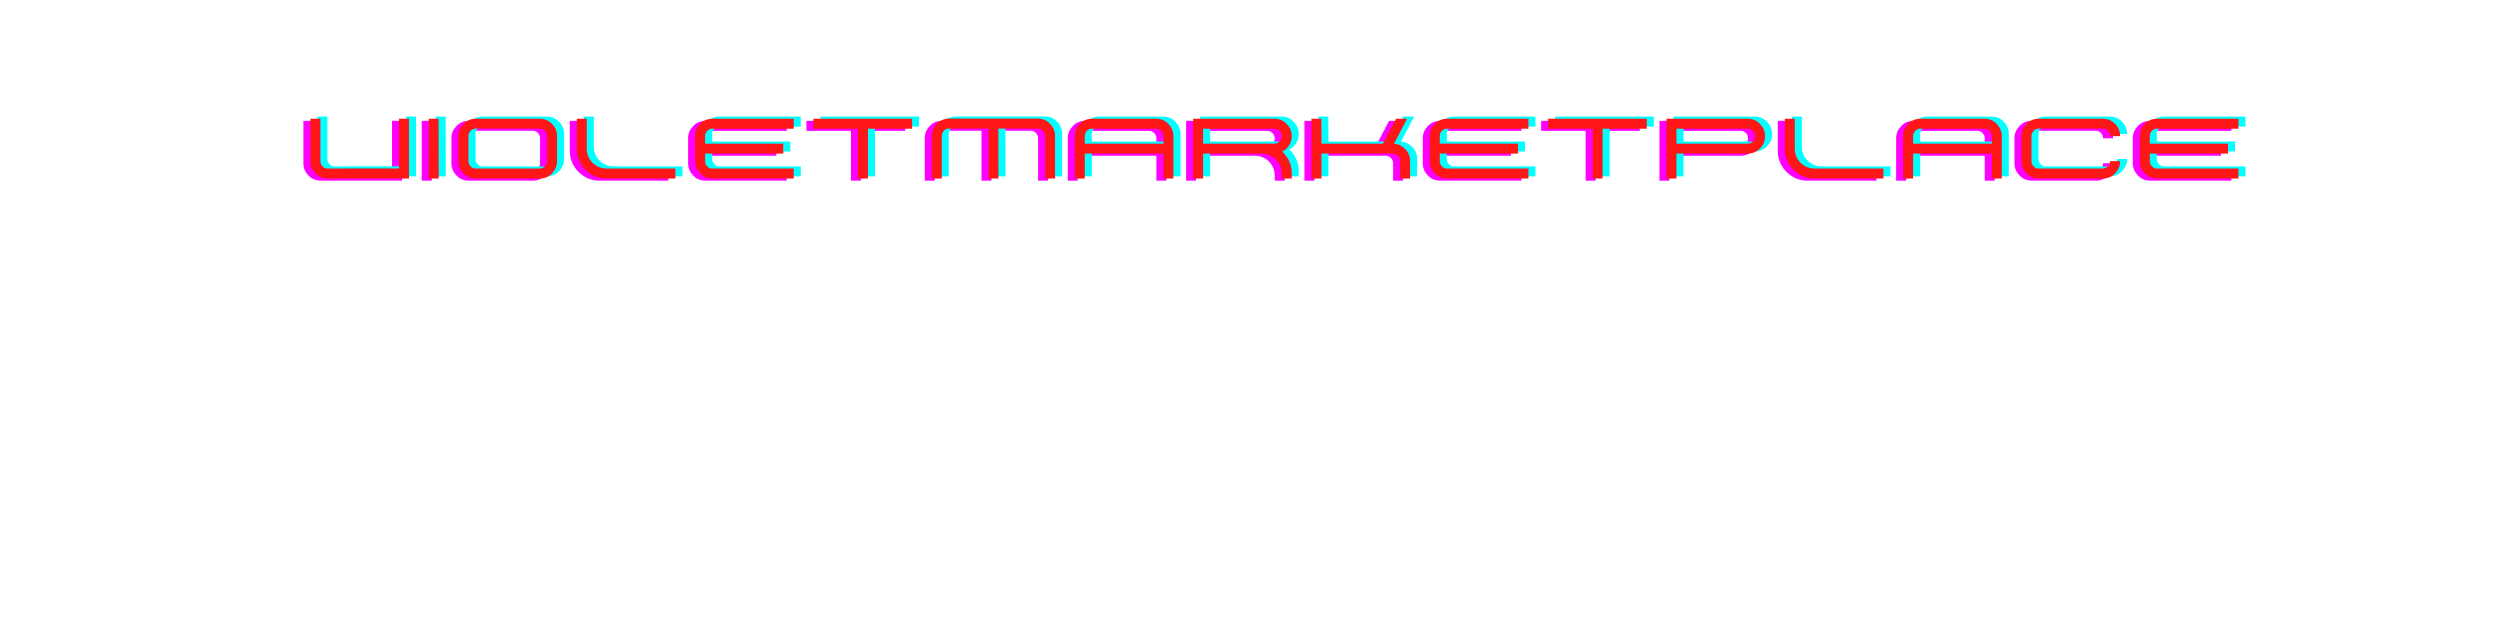 <svg xmlns="http://www.w3.org/2000/svg" xmlns:xlink="http://www.w3.org/1999/xlink" width="280" height="70" zoomAndPan="magnify" viewBox="0 0 210 52.5" preserveAspectRatio="xMidYMid meet" version="1.0"><defs><g/></defs><g fill="#ff00ff" fill-opacity="1"><g transform="translate(24.657, 15.176)"><g><path d="M 8.273 -5.023 L 8.273 -0.848 L 2.176 -0.84 C 2.062 -0.859 1.945 -0.922 1.855 -1.016 C 1.73 -1.141 1.668 -1.285 1.668 -1.461 L 1.668 -5.023 L 0.828 -5.023 L 0.828 -1.461 C 0.828 -1.055 0.973 -0.715 1.262 -0.426 C 1.543 -0.133 1.887 0 2.301 0 L 9.113 0 L 9.113 -5.023 Z M 8.273 -5.023 "/></g></g></g><g fill="#ff00ff" fill-opacity="1"><g transform="translate(34.598, 15.176)"><g><path d="M 1.656 -5.023 L 0.828 -5.023 L 0.828 0 L 1.668 0 Z M 1.656 -5.023 "/></g></g></g><g fill="#ff00ff" fill-opacity="1"><g transform="translate(37.093, 15.176)"><g><path d="M 8.68 -4.598 C 8.387 -4.887 8.059 -5.023 7.645 -5.023 L 2.289 -5.023 C 1.875 -5.023 1.543 -4.887 1.262 -4.598 C 0.973 -4.297 0.828 -3.977 0.828 -3.582 L 0.828 -1.461 C 0.828 -1.055 0.973 -0.715 1.262 -0.426 C 1.543 -0.133 1.887 0 2.301 0 L 7.652 0 C 8.066 0 8.398 -0.133 8.68 -0.426 C 8.969 -0.727 9.113 -1.055 9.113 -1.461 L 9.113 -3.562 C 9.113 -3.965 8.969 -4.309 8.68 -4.598 Z M 8.09 -1.023 C 7.965 -0.902 7.82 -0.84 7.645 -0.84 L 2.176 -0.84 C 2.062 -0.859 1.945 -0.922 1.855 -1.016 C 1.73 -1.141 1.668 -1.285 1.668 -1.461 L 1.668 -3.562 C 1.668 -3.738 1.73 -3.883 1.855 -4.008 C 1.977 -4.133 2.125 -4.195 2.301 -4.195 L 7.645 -4.195 C 7.82 -4.195 7.965 -4.133 8.09 -4.008 C 8.211 -3.883 8.273 -3.738 8.273 -3.562 L 8.273 -1.461 C 8.273 -1.293 8.211 -1.148 8.09 -1.023 Z M 8.09 -1.023 "/></g></g></g><g fill="#ff00ff" fill-opacity="1"><g transform="translate(47.033, 15.176)"><g><path d="M 3.336 -0.84 C 2.867 -0.84 2.477 -1.004 2.152 -1.324 C 1.824 -1.656 1.668 -2.051 1.668 -2.508 L 1.668 -5.023 L 0.828 -5.023 L 0.828 -2.508 C 0.828 -1.824 1.078 -1.23 1.562 -0.734 C 2.051 -0.25 2.641 0 3.336 0 L 9.113 0 L 9.113 -0.84 Z M 3.336 -0.84 "/></g></g></g><g fill="#ff00ff" fill-opacity="1"><g transform="translate(56.974, 15.176)"><g><path d="M 1.855 -4.008 C 1.945 -4.102 2.062 -4.164 2.176 -4.184 L 9.113 -4.184 L 9.113 -5.023 L 2.301 -5.023 C 1.887 -5.023 1.543 -4.887 1.262 -4.598 C 0.973 -4.297 0.828 -3.965 0.828 -3.562 L 0.828 -1.461 C 0.828 -1.055 0.973 -0.727 1.262 -0.426 C 1.543 -0.133 1.887 0 2.301 0 L 9.113 0 L 9.113 -0.84 L 2.176 -0.84 C 2.062 -0.859 1.945 -0.922 1.855 -1.016 C 1.73 -1.141 1.668 -1.285 1.668 -1.461 L 1.668 -2.094 L 8.234 -2.094 L 8.234 -2.93 L 1.668 -2.93 L 1.668 -3.562 C 1.668 -3.738 1.73 -3.883 1.855 -4.008 Z M 1.855 -4.008 "/></g></g></g><g fill="#ff00ff" fill-opacity="1"><g transform="translate(66.914, 15.176)"><g><path d="M 9.113 -5.023 L 9.113 -4.184 L 5.406 -4.184 L 5.406 0 L 4.566 0 L 4.566 -4.184 L 0.828 -4.184 L 0.828 -5.023 Z M 9.113 -5.023 "/></g></g></g><g fill="#ff00ff" fill-opacity="1"><g transform="translate(76.854, 15.176)"><g><path d="M 10.75 -4.609 C 10.469 -4.898 10.141 -5.031 9.727 -5.031 L 2.301 -5.031 C 1.887 -5.031 1.543 -4.898 1.262 -4.609 C 0.973 -4.309 0.828 -3.977 0.828 -3.574 L 0.828 0 L 1.668 0 L 1.668 -3.574 C 1.668 -3.75 1.73 -3.895 1.855 -4.02 C 1.945 -4.113 2.062 -4.172 2.176 -4.195 L 5.594 -4.195 L 5.594 0 L 6.43 0 L 6.422 -4.195 L 9.715 -4.195 C 9.891 -4.195 10.035 -4.133 10.16 -4.008 C 10.285 -3.883 10.348 -3.738 10.348 -3.574 L 10.348 0 L 11.184 0 L 11.184 -3.574 C 11.184 -3.977 11.039 -4.309 10.75 -4.609 Z M 10.75 -4.609 "/></g></g></g><g fill="#ff00ff" fill-opacity="1"><g transform="translate(88.866, 15.176)"><g><path d="M 8.68 -4.598 C 8.398 -4.887 8.066 -5.023 7.652 -5.023 L 2.301 -5.023 C 1.887 -5.023 1.543 -4.887 1.262 -4.598 C 0.973 -4.297 0.828 -3.965 0.828 -3.562 L 0.828 0 L 1.668 0 L 1.668 -2.094 L 8.273 -2.094 L 8.273 0 L 9.113 0 L 9.113 -3.562 C 9.113 -3.965 8.969 -4.297 8.68 -4.598 Z M 8.273 -2.93 L 1.668 -2.93 L 1.668 -3.562 C 1.668 -3.738 1.73 -3.883 1.855 -4.008 C 1.945 -4.102 2.062 -4.164 2.176 -4.184 L 7.645 -4.184 C 7.82 -4.184 7.965 -4.121 8.09 -3.996 C 8.211 -3.875 8.273 -3.727 8.273 -3.562 Z M 8.273 -2.93 "/></g></g></g><g fill="#ff00ff" fill-opacity="1"><g transform="translate(98.806, 15.176)"><g><path d="M 8.895 -2.785 C 9.043 -3.023 9.113 -3.273 9.113 -3.562 C 9.113 -3.957 8.969 -4.297 8.68 -4.586 C 8.398 -4.879 8.059 -5.023 7.645 -5.023 L 0.828 -5.023 L 0.828 0 L 1.668 0 L 1.668 -2.094 L 6.605 -2.094 C 7.062 -2.094 7.457 -1.926 7.789 -1.605 C 8.109 -1.273 8.273 -0.879 8.273 -0.426 L 8.273 0 L 9.113 0 L 9.113 -0.426 C 9.113 -1.148 8.844 -1.762 8.316 -2.258 C 8.555 -2.383 8.75 -2.559 8.895 -2.785 Z M 8.09 -3.117 C 7.965 -2.992 7.82 -2.93 7.645 -2.93 L 1.668 -2.93 L 1.668 -4.184 L 7.645 -4.184 C 7.82 -4.184 7.965 -4.121 8.09 -3.996 C 8.211 -3.875 8.273 -3.727 8.273 -3.562 C 8.273 -3.387 8.211 -3.23 8.09 -3.117 Z M 8.09 -3.117 "/></g></g></g><g fill="#ff00ff" fill-opacity="1"><g transform="translate(108.746, 15.176)"><g><path d="M 8.68 -2.496 C 8.43 -2.754 8.129 -2.898 7.766 -2.93 L 8.863 -5.023 L 7.934 -5.023 L 6.836 -2.93 L 1.668 -2.93 L 1.668 -3.562 L 1.656 -5.023 L 0.828 -5.023 L 0.828 0 L 1.668 0 L 1.668 -2.094 L 7.645 -2.094 C 7.82 -2.094 7.965 -2.031 8.09 -1.906 C 8.211 -1.793 8.273 -1.637 8.273 -1.461 L 8.273 0 L 9.113 0 L 9.113 -1.461 C 9.113 -1.875 8.969 -2.215 8.68 -2.496 Z M 8.68 -2.496 "/></g></g></g><g fill="#ff00ff" fill-opacity="1"><g transform="translate(118.687, 15.176)"><g><path d="M 1.855 -4.008 C 1.945 -4.102 2.062 -4.164 2.176 -4.184 L 9.113 -4.184 L 9.113 -5.023 L 2.301 -5.023 C 1.887 -5.023 1.543 -4.887 1.262 -4.598 C 0.973 -4.297 0.828 -3.965 0.828 -3.562 L 0.828 -1.461 C 0.828 -1.055 0.973 -0.727 1.262 -0.426 C 1.543 -0.133 1.887 0 2.301 0 L 9.113 0 L 9.113 -0.84 L 2.176 -0.84 C 2.062 -0.859 1.945 -0.922 1.855 -1.016 C 1.73 -1.141 1.668 -1.285 1.668 -1.461 L 1.668 -2.094 L 8.234 -2.094 L 8.234 -2.93 L 1.668 -2.93 L 1.668 -3.562 C 1.668 -3.738 1.73 -3.883 1.855 -4.008 Z M 1.855 -4.008 "/></g></g></g><g fill="#ff00ff" fill-opacity="1"><g transform="translate(128.627, 15.176)"><g><path d="M 9.113 -5.023 L 9.113 -4.184 L 5.406 -4.184 L 5.406 0 L 4.566 0 L 4.566 -4.184 L 0.828 -4.184 L 0.828 -5.023 Z M 9.113 -5.023 "/></g></g></g><g fill="#ff00ff" fill-opacity="1"><g transform="translate(138.567, 15.176)"><g><path d="M 8.68 -4.586 C 8.398 -4.879 8.059 -5.023 7.645 -5.023 L 0.828 -5.023 L 0.828 0 L 1.668 0 L 1.668 -2.094 L 7.645 -2.094 C 8.059 -2.094 8.398 -2.238 8.68 -2.527 C 8.969 -2.805 9.113 -3.148 9.113 -3.562 C 9.113 -3.957 8.969 -4.297 8.68 -4.586 Z M 8.09 -3.117 C 7.965 -2.992 7.82 -2.93 7.645 -2.93 L 1.668 -2.93 L 1.668 -4.184 L 7.645 -4.184 C 7.82 -4.184 7.965 -4.121 8.09 -3.996 C 8.211 -3.875 8.273 -3.727 8.273 -3.562 C 8.273 -3.387 8.211 -3.23 8.09 -3.117 Z M 8.09 -3.117 "/></g></g></g><g fill="#ff00ff" fill-opacity="1"><g transform="translate(148.507, 15.176)"><g><path d="M 3.336 -0.84 C 2.867 -0.84 2.477 -1.004 2.152 -1.324 C 1.824 -1.656 1.668 -2.051 1.668 -2.508 L 1.668 -5.023 L 0.828 -5.023 L 0.828 -2.508 C 0.828 -1.824 1.078 -1.23 1.562 -0.734 C 2.051 -0.25 2.641 0 3.336 0 L 9.113 0 L 9.113 -0.84 Z M 3.336 -0.84 "/></g></g></g><g fill="#ff00ff" fill-opacity="1"><g transform="translate(158.448, 15.176)"><g><path d="M 8.68 -4.598 C 8.398 -4.887 8.066 -5.023 7.652 -5.023 L 2.301 -5.023 C 1.887 -5.023 1.543 -4.887 1.262 -4.598 C 0.973 -4.297 0.828 -3.965 0.828 -3.562 L 0.828 0 L 1.668 0 L 1.668 -2.094 L 8.273 -2.094 L 8.273 0 L 9.113 0 L 9.113 -3.562 C 9.113 -3.965 8.969 -4.297 8.68 -4.598 Z M 8.273 -2.93 L 1.668 -2.93 L 1.668 -3.562 C 1.668 -3.738 1.73 -3.883 1.855 -4.008 C 1.945 -4.102 2.062 -4.164 2.176 -4.184 L 7.645 -4.184 C 7.82 -4.184 7.965 -4.121 8.09 -3.996 C 8.211 -3.875 8.273 -3.727 8.273 -3.562 Z M 8.273 -2.93 "/></g></g></g><g fill="#ff00ff" fill-opacity="1"><g transform="translate(168.388, 15.176)"><g><path d="M 8.273 -1.461 C 8.273 -1.293 8.211 -1.148 8.09 -1.023 C 7.965 -0.902 7.82 -0.84 7.645 -0.84 L 2.176 -0.84 C 2.062 -0.859 1.945 -0.922 1.855 -1.016 C 1.73 -1.141 1.668 -1.285 1.668 -1.461 L 1.668 -3.562 C 1.668 -3.738 1.73 -3.883 1.855 -4.008 C 1.977 -4.133 2.125 -4.195 2.301 -4.195 L 7.645 -4.195 C 7.82 -4.195 7.965 -4.133 8.09 -4.008 C 8.211 -3.883 8.273 -3.738 8.273 -3.562 L 9.113 -3.562 C 9.113 -3.965 8.969 -4.309 8.68 -4.598 C 8.387 -4.887 8.059 -5.023 7.645 -5.023 L 2.289 -5.023 C 1.875 -5.023 1.543 -4.887 1.262 -4.598 C 0.973 -4.297 0.828 -3.977 0.828 -3.582 L 0.828 -1.461 C 0.828 -1.055 0.973 -0.715 1.262 -0.426 C 1.543 -0.133 1.887 0 2.301 0 L 7.652 0 C 8.066 0 8.398 -0.133 8.68 -0.426 C 8.969 -0.727 9.113 -1.055 9.113 -1.461 Z M 8.273 -1.461 "/></g></g></g><g fill="#ff00ff" fill-opacity="1"><g transform="translate(178.328, 15.176)"><g><path d="M 1.855 -4.008 C 1.945 -4.102 2.062 -4.164 2.176 -4.184 L 9.113 -4.184 L 9.113 -5.023 L 2.301 -5.023 C 1.887 -5.023 1.543 -4.887 1.262 -4.598 C 0.973 -4.297 0.828 -3.965 0.828 -3.562 L 0.828 -1.461 C 0.828 -1.055 0.973 -0.727 1.262 -0.426 C 1.543 -0.133 1.887 0 2.301 0 L 9.113 0 L 9.113 -0.84 L 2.176 -0.84 C 2.062 -0.859 1.945 -0.922 1.855 -1.016 C 1.73 -1.141 1.668 -1.285 1.668 -1.461 L 1.668 -2.094 L 8.234 -2.094 L 8.234 -2.93 L 1.668 -2.93 L 1.668 -3.562 C 1.668 -3.738 1.73 -3.883 1.855 -4.008 Z M 1.855 -4.008 "/></g></g></g><g fill="#00ffff" fill-opacity="1"><g transform="translate(25.834, 14.816)"><g><path d="M 8.273 -5.023 L 8.273 -0.848 L 2.176 -0.84 C 2.062 -0.859 1.945 -0.922 1.855 -1.016 C 1.73 -1.141 1.668 -1.285 1.668 -1.461 L 1.668 -5.023 L 0.828 -5.023 L 0.828 -1.461 C 0.828 -1.055 0.973 -0.715 1.262 -0.426 C 1.543 -0.133 1.887 0 2.301 0 L 9.113 0 L 9.113 -5.023 Z M 8.273 -5.023 "/></g></g></g><g fill="#00ffff" fill-opacity="1"><g transform="translate(35.775, 14.816)"><g><path d="M 1.656 -5.023 L 0.828 -5.023 L 0.828 0 L 1.668 0 Z M 1.656 -5.023 "/></g></g></g><g fill="#00ffff" fill-opacity="1"><g transform="translate(38.27, 14.816)"><g><path d="M 8.68 -4.598 C 8.387 -4.887 8.059 -5.023 7.645 -5.023 L 2.289 -5.023 C 1.875 -5.023 1.543 -4.887 1.262 -4.598 C 0.973 -4.297 0.828 -3.977 0.828 -3.582 L 0.828 -1.461 C 0.828 -1.055 0.973 -0.715 1.262 -0.426 C 1.543 -0.133 1.887 0 2.301 0 L 7.652 0 C 8.066 0 8.398 -0.133 8.68 -0.426 C 8.969 -0.727 9.113 -1.055 9.113 -1.461 L 9.113 -3.562 C 9.113 -3.965 8.969 -4.309 8.68 -4.598 Z M 8.09 -1.023 C 7.965 -0.902 7.82 -0.84 7.645 -0.84 L 2.176 -0.84 C 2.062 -0.859 1.945 -0.922 1.855 -1.016 C 1.73 -1.141 1.668 -1.285 1.668 -1.461 L 1.668 -3.562 C 1.668 -3.738 1.73 -3.883 1.855 -4.008 C 1.977 -4.133 2.125 -4.195 2.301 -4.195 L 7.645 -4.195 C 7.82 -4.195 7.965 -4.133 8.09 -4.008 C 8.211 -3.883 8.273 -3.738 8.273 -3.562 L 8.273 -1.461 C 8.273 -1.293 8.211 -1.148 8.09 -1.023 Z M 8.09 -1.023 "/></g></g></g><g fill="#00ffff" fill-opacity="1"><g transform="translate(48.21, 14.816)"><g><path d="M 3.336 -0.84 C 2.867 -0.84 2.477 -1.004 2.152 -1.324 C 1.824 -1.656 1.668 -2.051 1.668 -2.508 L 1.668 -5.023 L 0.828 -5.023 L 0.828 -2.508 C 0.828 -1.824 1.078 -1.23 1.562 -0.734 C 2.051 -0.25 2.641 0 3.336 0 L 9.113 0 L 9.113 -0.84 Z M 3.336 -0.84 "/></g></g></g><g fill="#00ffff" fill-opacity="1"><g transform="translate(58.151, 14.816)"><g><path d="M 1.855 -4.008 C 1.945 -4.102 2.062 -4.164 2.176 -4.184 L 9.113 -4.184 L 9.113 -5.023 L 2.301 -5.023 C 1.887 -5.023 1.543 -4.887 1.262 -4.598 C 0.973 -4.297 0.828 -3.965 0.828 -3.562 L 0.828 -1.461 C 0.828 -1.055 0.973 -0.727 1.262 -0.426 C 1.543 -0.133 1.887 0 2.301 0 L 9.113 0 L 9.113 -0.84 L 2.176 -0.84 C 2.062 -0.859 1.945 -0.922 1.855 -1.016 C 1.73 -1.141 1.668 -1.285 1.668 -1.461 L 1.668 -2.094 L 8.234 -2.094 L 8.234 -2.93 L 1.668 -2.93 L 1.668 -3.562 C 1.668 -3.738 1.73 -3.883 1.855 -4.008 Z M 1.855 -4.008 "/></g></g></g><g fill="#00ffff" fill-opacity="1"><g transform="translate(68.091, 14.816)"><g><path d="M 9.113 -5.023 L 9.113 -4.184 L 5.406 -4.184 L 5.406 0 L 4.566 0 L 4.566 -4.184 L 0.828 -4.184 L 0.828 -5.023 Z M 9.113 -5.023 "/></g></g></g><g fill="#00ffff" fill-opacity="1"><g transform="translate(78.031, 14.816)"><g><path d="M 10.75 -4.609 C 10.469 -4.898 10.141 -5.031 9.727 -5.031 L 2.301 -5.031 C 1.887 -5.031 1.543 -4.898 1.262 -4.609 C 0.973 -4.309 0.828 -3.977 0.828 -3.574 L 0.828 0 L 1.668 0 L 1.668 -3.574 C 1.668 -3.75 1.73 -3.895 1.855 -4.02 C 1.945 -4.113 2.062 -4.172 2.176 -4.195 L 5.594 -4.195 L 5.594 0 L 6.43 0 L 6.422 -4.195 L 9.715 -4.195 C 9.891 -4.195 10.035 -4.133 10.16 -4.008 C 10.285 -3.883 10.348 -3.738 10.348 -3.574 L 10.348 0 L 11.184 0 L 11.184 -3.574 C 11.184 -3.977 11.039 -4.309 10.75 -4.609 Z M 10.75 -4.609 "/></g></g></g><g fill="#00ffff" fill-opacity="1"><g transform="translate(90.043, 14.816)"><g><path d="M 8.68 -4.598 C 8.398 -4.887 8.066 -5.023 7.652 -5.023 L 2.301 -5.023 C 1.887 -5.023 1.543 -4.887 1.262 -4.598 C 0.973 -4.297 0.828 -3.965 0.828 -3.562 L 0.828 0 L 1.668 0 L 1.668 -2.094 L 8.273 -2.094 L 8.273 0 L 9.113 0 L 9.113 -3.562 C 9.113 -3.965 8.969 -4.297 8.68 -4.598 Z M 8.273 -2.93 L 1.668 -2.93 L 1.668 -3.562 C 1.668 -3.738 1.73 -3.883 1.855 -4.008 C 1.945 -4.102 2.062 -4.164 2.176 -4.184 L 7.645 -4.184 C 7.82 -4.184 7.965 -4.121 8.09 -3.996 C 8.211 -3.875 8.273 -3.727 8.273 -3.562 Z M 8.273 -2.93 "/></g></g></g><g fill="#00ffff" fill-opacity="1"><g transform="translate(99.983, 14.816)"><g><path d="M 8.895 -2.785 C 9.043 -3.023 9.113 -3.273 9.113 -3.562 C 9.113 -3.957 8.969 -4.297 8.68 -4.586 C 8.398 -4.879 8.059 -5.023 7.645 -5.023 L 0.828 -5.023 L 0.828 0 L 1.668 0 L 1.668 -2.094 L 6.605 -2.094 C 7.062 -2.094 7.457 -1.926 7.789 -1.605 C 8.109 -1.273 8.273 -0.879 8.273 -0.426 L 8.273 0 L 9.113 0 L 9.113 -0.426 C 9.113 -1.148 8.844 -1.762 8.316 -2.258 C 8.555 -2.383 8.75 -2.559 8.895 -2.785 Z M 8.09 -3.117 C 7.965 -2.992 7.82 -2.93 7.645 -2.93 L 1.668 -2.93 L 1.668 -4.184 L 7.645 -4.184 C 7.82 -4.184 7.965 -4.121 8.09 -3.996 C 8.211 -3.875 8.273 -3.727 8.273 -3.562 C 8.273 -3.387 8.211 -3.23 8.09 -3.117 Z M 8.09 -3.117 "/></g></g></g><g fill="#00ffff" fill-opacity="1"><g transform="translate(109.923, 14.816)"><g><path d="M 8.68 -2.496 C 8.43 -2.754 8.129 -2.898 7.766 -2.93 L 8.863 -5.023 L 7.934 -5.023 L 6.836 -2.93 L 1.668 -2.93 L 1.668 -3.562 L 1.656 -5.023 L 0.828 -5.023 L 0.828 0 L 1.668 0 L 1.668 -2.094 L 7.645 -2.094 C 7.82 -2.094 7.965 -2.031 8.09 -1.906 C 8.211 -1.793 8.273 -1.637 8.273 -1.461 L 8.273 0 L 9.113 0 L 9.113 -1.461 C 9.113 -1.875 8.969 -2.215 8.68 -2.496 Z M 8.68 -2.496 "/></g></g></g><g fill="#00ffff" fill-opacity="1"><g transform="translate(119.863, 14.816)"><g><path d="M 1.855 -4.008 C 1.945 -4.102 2.062 -4.164 2.176 -4.184 L 9.113 -4.184 L 9.113 -5.023 L 2.301 -5.023 C 1.887 -5.023 1.543 -4.887 1.262 -4.598 C 0.973 -4.297 0.828 -3.965 0.828 -3.562 L 0.828 -1.461 C 0.828 -1.055 0.973 -0.727 1.262 -0.426 C 1.543 -0.133 1.887 0 2.301 0 L 9.113 0 L 9.113 -0.84 L 2.176 -0.84 C 2.062 -0.859 1.945 -0.922 1.855 -1.016 C 1.73 -1.141 1.668 -1.285 1.668 -1.461 L 1.668 -2.094 L 8.234 -2.094 L 8.234 -2.93 L 1.668 -2.93 L 1.668 -3.562 C 1.668 -3.738 1.73 -3.883 1.855 -4.008 Z M 1.855 -4.008 "/></g></g></g><g fill="#00ffff" fill-opacity="1"><g transform="translate(129.804, 14.816)"><g><path d="M 9.113 -5.023 L 9.113 -4.184 L 5.406 -4.184 L 5.406 0 L 4.566 0 L 4.566 -4.184 L 0.828 -4.184 L 0.828 -5.023 Z M 9.113 -5.023 "/></g></g></g><g fill="#00ffff" fill-opacity="1"><g transform="translate(139.744, 14.816)"><g><path d="M 8.68 -4.586 C 8.398 -4.879 8.059 -5.023 7.645 -5.023 L 0.828 -5.023 L 0.828 0 L 1.668 0 L 1.668 -2.094 L 7.645 -2.094 C 8.059 -2.094 8.398 -2.238 8.68 -2.527 C 8.969 -2.805 9.113 -3.148 9.113 -3.562 C 9.113 -3.957 8.969 -4.297 8.68 -4.586 Z M 8.09 -3.117 C 7.965 -2.992 7.82 -2.93 7.645 -2.93 L 1.668 -2.93 L 1.668 -4.184 L 7.645 -4.184 C 7.82 -4.184 7.965 -4.121 8.09 -3.996 C 8.211 -3.875 8.273 -3.727 8.273 -3.562 C 8.273 -3.387 8.211 -3.23 8.09 -3.117 Z M 8.09 -3.117 "/></g></g></g><g fill="#00ffff" fill-opacity="1"><g transform="translate(149.684, 14.816)"><g><path d="M 3.336 -0.84 C 2.867 -0.84 2.477 -1.004 2.152 -1.324 C 1.824 -1.656 1.668 -2.051 1.668 -2.508 L 1.668 -5.023 L 0.828 -5.023 L 0.828 -2.508 C 0.828 -1.824 1.078 -1.23 1.562 -0.734 C 2.051 -0.25 2.641 0 3.336 0 L 9.113 0 L 9.113 -0.84 Z M 3.336 -0.84 "/></g></g></g><g fill="#00ffff" fill-opacity="1"><g transform="translate(159.625, 14.816)"><g><path d="M 8.68 -4.598 C 8.398 -4.887 8.066 -5.023 7.652 -5.023 L 2.301 -5.023 C 1.887 -5.023 1.543 -4.887 1.262 -4.598 C 0.973 -4.297 0.828 -3.965 0.828 -3.562 L 0.828 0 L 1.668 0 L 1.668 -2.094 L 8.273 -2.094 L 8.273 0 L 9.113 0 L 9.113 -3.562 C 9.113 -3.965 8.969 -4.297 8.68 -4.598 Z M 8.273 -2.93 L 1.668 -2.93 L 1.668 -3.562 C 1.668 -3.738 1.73 -3.883 1.855 -4.008 C 1.945 -4.102 2.062 -4.164 2.176 -4.184 L 7.645 -4.184 C 7.82 -4.184 7.965 -4.121 8.09 -3.996 C 8.211 -3.875 8.273 -3.727 8.273 -3.562 Z M 8.273 -2.93 "/></g></g></g><g fill="#00ffff" fill-opacity="1"><g transform="translate(169.565, 14.816)"><g><path d="M 8.273 -1.461 C 8.273 -1.293 8.211 -1.148 8.09 -1.023 C 7.965 -0.902 7.82 -0.84 7.645 -0.84 L 2.176 -0.84 C 2.062 -0.859 1.945 -0.922 1.855 -1.016 C 1.73 -1.141 1.668 -1.285 1.668 -1.461 L 1.668 -3.562 C 1.668 -3.738 1.73 -3.883 1.855 -4.008 C 1.977 -4.133 2.125 -4.195 2.301 -4.195 L 7.645 -4.195 C 7.82 -4.195 7.965 -4.133 8.09 -4.008 C 8.211 -3.883 8.273 -3.738 8.273 -3.562 L 9.113 -3.562 C 9.113 -3.965 8.969 -4.309 8.68 -4.598 C 8.387 -4.887 8.059 -5.023 7.645 -5.023 L 2.289 -5.023 C 1.875 -5.023 1.543 -4.887 1.262 -4.598 C 0.973 -4.297 0.828 -3.977 0.828 -3.582 L 0.828 -1.461 C 0.828 -1.055 0.973 -0.715 1.262 -0.426 C 1.543 -0.133 1.887 0 2.301 0 L 7.652 0 C 8.066 0 8.398 -0.133 8.68 -0.426 C 8.969 -0.727 9.113 -1.055 9.113 -1.461 Z M 8.273 -1.461 "/></g></g></g><g fill="#00ffff" fill-opacity="1"><g transform="translate(179.505, 14.816)"><g><path d="M 1.855 -4.008 C 1.945 -4.102 2.062 -4.164 2.176 -4.184 L 9.113 -4.184 L 9.113 -5.023 L 2.301 -5.023 C 1.887 -5.023 1.543 -4.887 1.262 -4.598 C 0.973 -4.297 0.828 -3.965 0.828 -3.562 L 0.828 -1.461 C 0.828 -1.055 0.973 -0.727 1.262 -0.426 C 1.543 -0.133 1.887 0 2.301 0 L 9.113 0 L 9.113 -0.84 L 2.176 -0.84 C 2.062 -0.859 1.945 -0.922 1.855 -1.016 C 1.73 -1.141 1.668 -1.285 1.668 -1.461 L 1.668 -2.094 L 8.234 -2.094 L 8.234 -2.93 L 1.668 -2.93 L 1.668 -3.562 C 1.668 -3.738 1.73 -3.883 1.855 -4.008 Z M 1.855 -4.008 "/></g></g></g><g fill="#ff1616" fill-opacity="1"><g transform="translate(25.246, 14.996)"><g><path d="M 8.273 -5.023 L 8.273 -0.848 L 2.176 -0.84 C 2.062 -0.859 1.945 -0.922 1.855 -1.016 C 1.73 -1.141 1.668 -1.285 1.668 -1.461 L 1.668 -5.023 L 0.828 -5.023 L 0.828 -1.461 C 0.828 -1.055 0.973 -0.715 1.262 -0.426 C 1.543 -0.133 1.887 0 2.301 0 L 9.113 0 L 9.113 -5.023 Z M 8.273 -5.023 "/></g></g></g><g fill="#ff1616" fill-opacity="1"><g transform="translate(35.186, 14.996)"><g><path d="M 1.656 -5.023 L 0.828 -5.023 L 0.828 0 L 1.668 0 Z M 1.656 -5.023 "/></g></g></g><g fill="#ff1616" fill-opacity="1"><g transform="translate(37.682, 14.996)"><g><path d="M 8.68 -4.598 C 8.387 -4.887 8.059 -5.023 7.645 -5.023 L 2.289 -5.023 C 1.875 -5.023 1.543 -4.887 1.262 -4.598 C 0.973 -4.297 0.828 -3.977 0.828 -3.582 L 0.828 -1.461 C 0.828 -1.055 0.973 -0.715 1.262 -0.426 C 1.543 -0.133 1.887 0 2.301 0 L 7.652 0 C 8.066 0 8.398 -0.133 8.68 -0.426 C 8.969 -0.727 9.113 -1.055 9.113 -1.461 L 9.113 -3.562 C 9.113 -3.965 8.969 -4.309 8.68 -4.598 Z M 8.09 -1.023 C 7.965 -0.902 7.82 -0.84 7.645 -0.84 L 2.176 -0.84 C 2.062 -0.859 1.945 -0.922 1.855 -1.016 C 1.73 -1.141 1.668 -1.285 1.668 -1.461 L 1.668 -3.562 C 1.668 -3.738 1.73 -3.883 1.855 -4.008 C 1.977 -4.133 2.125 -4.195 2.301 -4.195 L 7.645 -4.195 C 7.82 -4.195 7.965 -4.133 8.09 -4.008 C 8.211 -3.883 8.273 -3.738 8.273 -3.562 L 8.273 -1.461 C 8.273 -1.293 8.211 -1.148 8.09 -1.023 Z M 8.09 -1.023 "/></g></g></g><g fill="#ff1616" fill-opacity="1"><g transform="translate(47.622, 14.996)"><g><path d="M 3.336 -0.84 C 2.867 -0.84 2.477 -1.004 2.152 -1.324 C 1.824 -1.656 1.668 -2.051 1.668 -2.508 L 1.668 -5.023 L 0.828 -5.023 L 0.828 -2.508 C 0.828 -1.824 1.078 -1.23 1.562 -0.734 C 2.051 -0.25 2.641 0 3.336 0 L 9.113 0 L 9.113 -0.84 Z M 3.336 -0.84 "/></g></g></g><g fill="#ff1616" fill-opacity="1"><g transform="translate(57.562, 14.996)"><g><path d="M 1.855 -4.008 C 1.945 -4.102 2.062 -4.164 2.176 -4.184 L 9.113 -4.184 L 9.113 -5.023 L 2.301 -5.023 C 1.887 -5.023 1.543 -4.887 1.262 -4.598 C 0.973 -4.297 0.828 -3.965 0.828 -3.562 L 0.828 -1.461 C 0.828 -1.055 0.973 -0.727 1.262 -0.426 C 1.543 -0.133 1.887 0 2.301 0 L 9.113 0 L 9.113 -0.84 L 2.176 -0.84 C 2.062 -0.859 1.945 -0.922 1.855 -1.016 C 1.73 -1.141 1.668 -1.285 1.668 -1.461 L 1.668 -2.094 L 8.234 -2.094 L 8.234 -2.93 L 1.668 -2.93 L 1.668 -3.562 C 1.668 -3.738 1.73 -3.883 1.855 -4.008 Z M 1.855 -4.008 "/></g></g></g><g fill="#ff1616" fill-opacity="1"><g transform="translate(67.503, 14.996)"><g><path d="M 9.113 -5.023 L 9.113 -4.184 L 5.406 -4.184 L 5.406 0 L 4.566 0 L 4.566 -4.184 L 0.828 -4.184 L 0.828 -5.023 Z M 9.113 -5.023 "/></g></g></g><g fill="#ff1616" fill-opacity="1"><g transform="translate(77.443, 14.996)"><g><path d="M 10.75 -4.609 C 10.469 -4.898 10.141 -5.031 9.727 -5.031 L 2.301 -5.031 C 1.887 -5.031 1.543 -4.898 1.262 -4.609 C 0.973 -4.309 0.828 -3.977 0.828 -3.574 L 0.828 0 L 1.668 0 L 1.668 -3.574 C 1.668 -3.75 1.73 -3.895 1.855 -4.02 C 1.945 -4.113 2.062 -4.172 2.176 -4.195 L 5.594 -4.195 L 5.594 0 L 6.43 0 L 6.422 -4.195 L 9.715 -4.195 C 9.891 -4.195 10.035 -4.133 10.16 -4.008 C 10.285 -3.883 10.348 -3.738 10.348 -3.574 L 10.348 0 L 11.184 0 L 11.184 -3.574 C 11.184 -3.977 11.039 -4.309 10.75 -4.609 Z M 10.75 -4.609 "/></g></g></g><g fill="#ff1616" fill-opacity="1"><g transform="translate(89.454, 14.996)"><g><path d="M 8.68 -4.598 C 8.398 -4.887 8.066 -5.023 7.652 -5.023 L 2.301 -5.023 C 1.887 -5.023 1.543 -4.887 1.262 -4.598 C 0.973 -4.297 0.828 -3.965 0.828 -3.562 L 0.828 0 L 1.668 0 L 1.668 -2.094 L 8.273 -2.094 L 8.273 0 L 9.113 0 L 9.113 -3.562 C 9.113 -3.965 8.969 -4.297 8.68 -4.598 Z M 8.273 -2.93 L 1.668 -2.93 L 1.668 -3.562 C 1.668 -3.738 1.73 -3.883 1.855 -4.008 C 1.945 -4.102 2.062 -4.164 2.176 -4.184 L 7.645 -4.184 C 7.82 -4.184 7.965 -4.121 8.09 -3.996 C 8.211 -3.875 8.273 -3.727 8.273 -3.562 Z M 8.273 -2.93 "/></g></g></g><g fill="#ff1616" fill-opacity="1"><g transform="translate(99.394, 14.996)"><g><path d="M 8.895 -2.785 C 9.043 -3.023 9.113 -3.273 9.113 -3.562 C 9.113 -3.957 8.969 -4.297 8.68 -4.586 C 8.398 -4.879 8.059 -5.023 7.645 -5.023 L 0.828 -5.023 L 0.828 0 L 1.668 0 L 1.668 -2.094 L 6.605 -2.094 C 7.062 -2.094 7.457 -1.926 7.789 -1.605 C 8.109 -1.273 8.273 -0.879 8.273 -0.426 L 8.273 0 L 9.113 0 L 9.113 -0.426 C 9.113 -1.148 8.844 -1.762 8.316 -2.258 C 8.555 -2.383 8.75 -2.559 8.895 -2.785 Z M 8.09 -3.117 C 7.965 -2.992 7.82 -2.93 7.645 -2.93 L 1.668 -2.93 L 1.668 -4.184 L 7.645 -4.184 C 7.82 -4.184 7.965 -4.121 8.09 -3.996 C 8.211 -3.875 8.273 -3.727 8.273 -3.562 C 8.273 -3.387 8.211 -3.23 8.09 -3.117 Z M 8.09 -3.117 "/></g></g></g><g fill="#ff1616" fill-opacity="1"><g transform="translate(109.335, 14.996)"><g><path d="M 8.68 -2.496 C 8.43 -2.754 8.129 -2.898 7.766 -2.93 L 8.863 -5.023 L 7.934 -5.023 L 6.836 -2.93 L 1.668 -2.93 L 1.668 -3.562 L 1.656 -5.023 L 0.828 -5.023 L 0.828 0 L 1.668 0 L 1.668 -2.094 L 7.645 -2.094 C 7.82 -2.094 7.965 -2.031 8.09 -1.906 C 8.211 -1.793 8.273 -1.637 8.273 -1.461 L 8.273 0 L 9.113 0 L 9.113 -1.461 C 9.113 -1.875 8.969 -2.215 8.68 -2.496 Z M 8.68 -2.496 "/></g></g></g><g fill="#ff1616" fill-opacity="1"><g transform="translate(119.275, 14.996)"><g><path d="M 1.855 -4.008 C 1.945 -4.102 2.062 -4.164 2.176 -4.184 L 9.113 -4.184 L 9.113 -5.023 L 2.301 -5.023 C 1.887 -5.023 1.543 -4.887 1.262 -4.598 C 0.973 -4.297 0.828 -3.965 0.828 -3.562 L 0.828 -1.461 C 0.828 -1.055 0.973 -0.727 1.262 -0.426 C 1.543 -0.133 1.887 0 2.301 0 L 9.113 0 L 9.113 -0.84 L 2.176 -0.84 C 2.062 -0.859 1.945 -0.922 1.855 -1.016 C 1.73 -1.141 1.668 -1.285 1.668 -1.461 L 1.668 -2.094 L 8.234 -2.094 L 8.234 -2.93 L 1.668 -2.93 L 1.668 -3.562 C 1.668 -3.738 1.73 -3.883 1.855 -4.008 Z M 1.855 -4.008 "/></g></g></g><g fill="#ff1616" fill-opacity="1"><g transform="translate(129.215, 14.996)"><g><path d="M 9.113 -5.023 L 9.113 -4.184 L 5.406 -4.184 L 5.406 0 L 4.566 0 L 4.566 -4.184 L 0.828 -4.184 L 0.828 -5.023 Z M 9.113 -5.023 "/></g></g></g><g fill="#ff1616" fill-opacity="1"><g transform="translate(139.156, 14.996)"><g><path d="M 8.68 -4.586 C 8.398 -4.879 8.059 -5.023 7.645 -5.023 L 0.828 -5.023 L 0.828 0 L 1.668 0 L 1.668 -2.094 L 7.645 -2.094 C 8.059 -2.094 8.398 -2.238 8.68 -2.527 C 8.969 -2.805 9.113 -3.148 9.113 -3.562 C 9.113 -3.957 8.969 -4.297 8.68 -4.586 Z M 8.09 -3.117 C 7.965 -2.992 7.82 -2.93 7.645 -2.93 L 1.668 -2.93 L 1.668 -4.184 L 7.645 -4.184 C 7.82 -4.184 7.965 -4.121 8.09 -3.996 C 8.211 -3.875 8.273 -3.727 8.273 -3.562 C 8.273 -3.387 8.211 -3.23 8.09 -3.117 Z M 8.09 -3.117 "/></g></g></g><g fill="#ff1616" fill-opacity="1"><g transform="translate(149.096, 14.996)"><g><path d="M 3.336 -0.84 C 2.867 -0.84 2.477 -1.004 2.152 -1.324 C 1.824 -1.656 1.668 -2.051 1.668 -2.508 L 1.668 -5.023 L 0.828 -5.023 L 0.828 -2.508 C 0.828 -1.824 1.078 -1.23 1.562 -0.734 C 2.051 -0.25 2.641 0 3.336 0 L 9.113 0 L 9.113 -0.84 Z M 3.336 -0.84 "/></g></g></g><g fill="#ff1616" fill-opacity="1"><g transform="translate(159.036, 14.996)"><g><path d="M 8.68 -4.598 C 8.398 -4.887 8.066 -5.023 7.652 -5.023 L 2.301 -5.023 C 1.887 -5.023 1.543 -4.887 1.262 -4.598 C 0.973 -4.297 0.828 -3.965 0.828 -3.562 L 0.828 0 L 1.668 0 L 1.668 -2.094 L 8.273 -2.094 L 8.273 0 L 9.113 0 L 9.113 -3.562 C 9.113 -3.965 8.969 -4.297 8.68 -4.598 Z M 8.273 -2.93 L 1.668 -2.93 L 1.668 -3.562 C 1.668 -3.738 1.73 -3.883 1.855 -4.008 C 1.945 -4.102 2.062 -4.164 2.176 -4.184 L 7.645 -4.184 C 7.82 -4.184 7.965 -4.121 8.09 -3.996 C 8.211 -3.875 8.273 -3.727 8.273 -3.562 Z M 8.273 -2.93 "/></g></g></g><g fill="#ff1616" fill-opacity="1"><g transform="translate(168.977, 14.996)"><g><path d="M 8.273 -1.461 C 8.273 -1.293 8.211 -1.148 8.09 -1.023 C 7.965 -0.902 7.82 -0.84 7.645 -0.84 L 2.176 -0.84 C 2.062 -0.859 1.945 -0.922 1.855 -1.016 C 1.73 -1.141 1.668 -1.285 1.668 -1.461 L 1.668 -3.562 C 1.668 -3.738 1.73 -3.883 1.855 -4.008 C 1.977 -4.133 2.125 -4.195 2.301 -4.195 L 7.645 -4.195 C 7.82 -4.195 7.965 -4.133 8.09 -4.008 C 8.211 -3.883 8.273 -3.738 8.273 -3.562 L 9.113 -3.562 C 9.113 -3.965 8.969 -4.309 8.68 -4.598 C 8.387 -4.887 8.059 -5.023 7.645 -5.023 L 2.289 -5.023 C 1.875 -5.023 1.543 -4.887 1.262 -4.598 C 0.973 -4.297 0.828 -3.977 0.828 -3.582 L 0.828 -1.461 C 0.828 -1.055 0.973 -0.715 1.262 -0.426 C 1.543 -0.133 1.887 0 2.301 0 L 7.652 0 C 8.066 0 8.398 -0.133 8.68 -0.426 C 8.969 -0.727 9.113 -1.055 9.113 -1.461 Z M 8.273 -1.461 "/></g></g></g><g fill="#ff1616" fill-opacity="1"><g transform="translate(178.917, 14.996)"><g><path d="M 1.855 -4.008 C 1.945 -4.102 2.062 -4.164 2.176 -4.184 L 9.113 -4.184 L 9.113 -5.023 L 2.301 -5.023 C 1.887 -5.023 1.543 -4.887 1.262 -4.598 C 0.973 -4.297 0.828 -3.965 0.828 -3.562 L 0.828 -1.461 C 0.828 -1.055 0.973 -0.727 1.262 -0.426 C 1.543 -0.133 1.887 0 2.301 0 L 9.113 0 L 9.113 -0.84 L 2.176 -0.84 C 2.062 -0.859 1.945 -0.922 1.855 -1.016 C 1.73 -1.141 1.668 -1.285 1.668 -1.461 L 1.668 -2.094 L 8.234 -2.094 L 8.234 -2.93 L 1.668 -2.93 L 1.668 -3.562 C 1.668 -3.738 1.73 -3.883 1.855 -4.008 Z M 1.855 -4.008 "/></g></g></g><g fill="#ff00ff" fill-opacity="1"><g transform="translate(106.46, 21.119)"><g/></g></g><g fill="#00ffff" fill-opacity="1"><g transform="translate(107.637, 20.759)"><g/></g></g><g fill="#ff1616" fill-opacity="1"><g transform="translate(107.049, 20.939)"><g/></g></g></svg>

